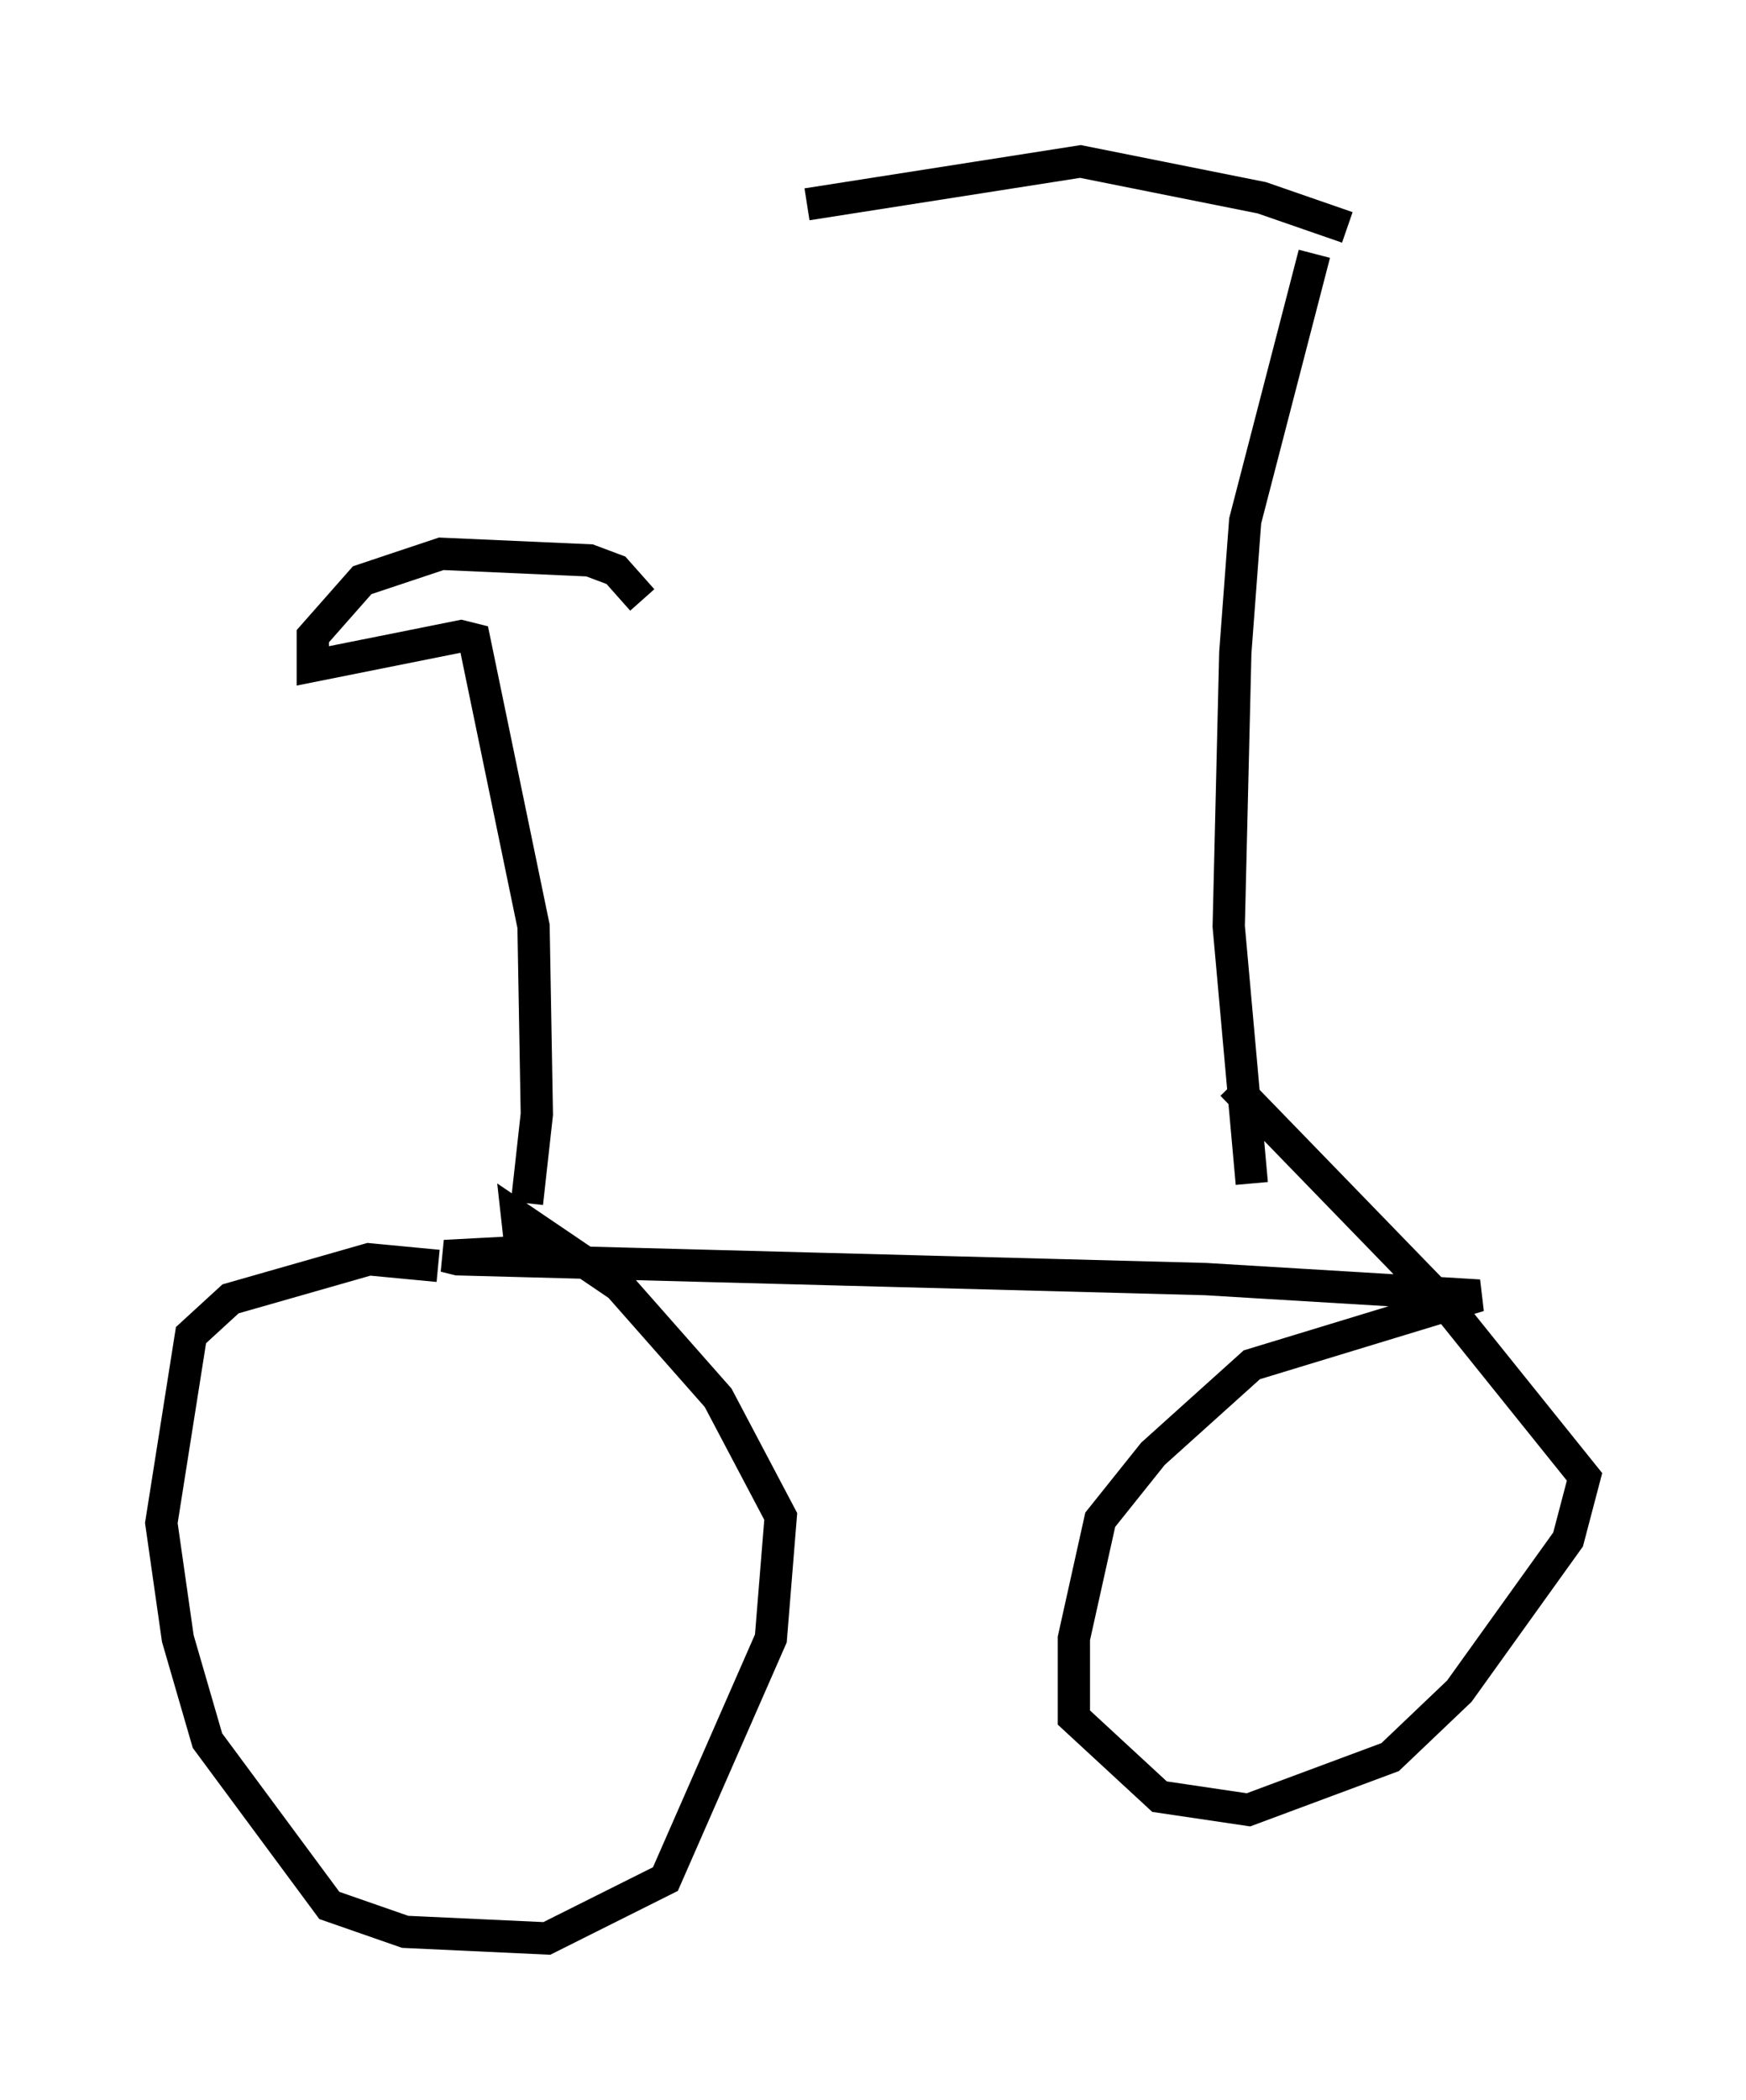 <?xml version="1.0" encoding="utf-8" ?>
<svg baseProfile="full" height="65.024" version="1.1" width="54.1" xmlns="http://www.w3.org/2000/svg" xmlns:ev="http://www.w3.org/2001/xml-events" xmlns:xlink="http://www.w3.org/1999/xlink"><defs /><rect fill="white" height="65.024" width="54.1" x="0" y="0" /><path d="M14.902, 39.607 m-1.327, -0.408 l-2.144, -0.204 -4.288, 1.225 l-1.225, 1.123 -0.919, 5.819 l0.51, 3.573 0.919, 3.165 l3.777, 5.104 2.348, 0.817 l4.39, 0.204 3.675, -1.838 l3.267, -7.452 0.306, -3.777 l-1.94, -3.675 -3.063, -3.471 l-3.165, -2.144 0.102, 0.919 l-0.408, 0.204 -1.94, 0.102 l0.408, 0.102 23.173, 0.613 l8.473, 0.51 -7.044, 2.144 l-3.063, 2.756 -1.633, 2.042 l-0.817, 3.675 0.0, 2.45 l2.654, 2.45 2.756, 0.408 l4.39, -1.633 2.144, -2.042 l3.369, -4.696 0.51, -1.94 l-4.185, -5.206 -6.738, -6.942 m0.613, 3.063 l-0.715, -7.963 0.204, -8.473 l0.306, -4.083 2.144, -8.269 m1.021, -0.817 l-2.654, -0.919 -5.615, -1.123 l-8.473, 1.327 m-8.677, 30.932 l0.306, -2.756 -0.102, -5.819 l-1.838, -8.881 -0.408, -0.102 l-4.594, 0.919 0.0, -0.919 l1.531, -1.735 2.45, -0.817 l4.594, 0.204 0.817, 0.306 l0.817, 0.919 " fill="none" stroke="black" stroke-width="1" /></svg>